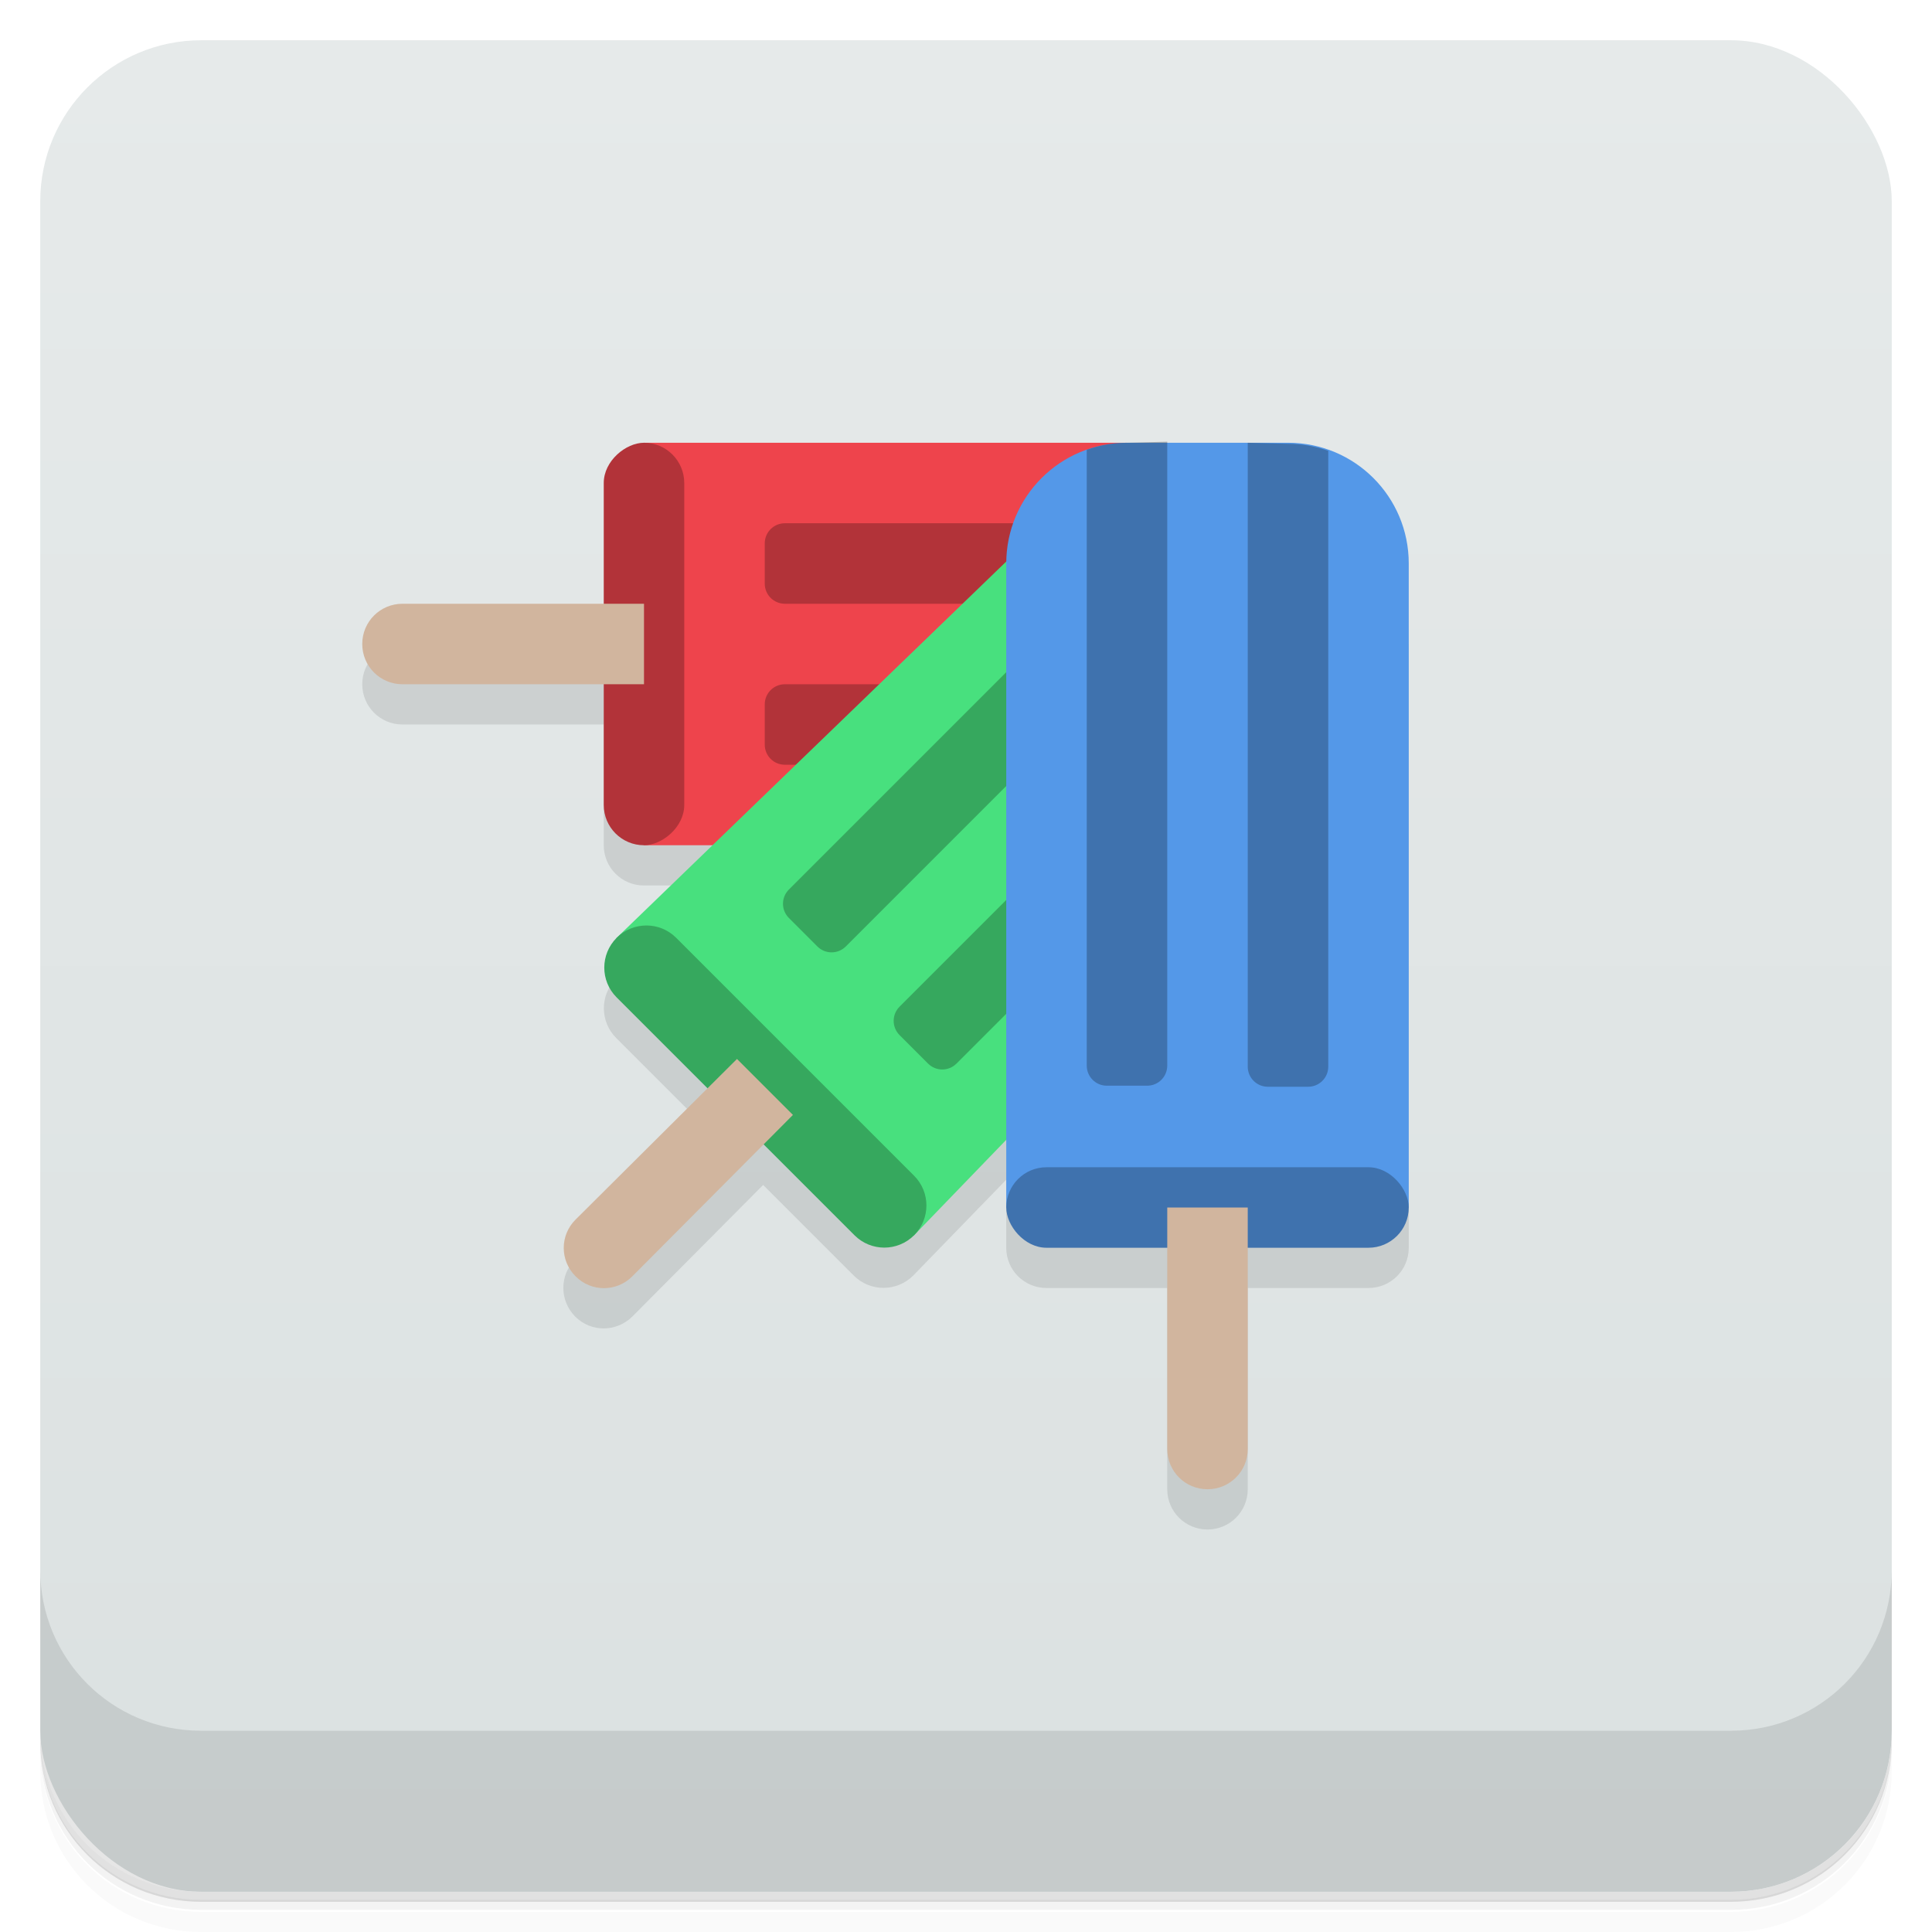 <svg version="1.1" viewBox="0 0 48 48" xmlns="http://www.w3.org/2000/svg">
 <defs>
  <linearGradient id="bg" x2="0" y1="1" y2="47" gradientUnits="userSpaceOnUse">
   <stop style="stop-color:#e6eaea" offset="0"/>
   <stop style="stop-color:#dbe1e1" offset="1"/>
  </linearGradient>
 </defs>
 <path d="m1 43v0.25c0 2.22 1.78 4 4 4h38c2.22 0 4-1.78 4-4v-0.25c0 2.22-1.78 4-4 4h-38c-2.22 0-4-1.78-4-4zm0 0.5v0.5c0 2.22 1.78 4 4 4h38c2.22 0 4-1.78 4-4v-0.5c0 2.22-1.78 4-4 4h-38c-2.22 0-4-1.78-4-4z" style="opacity:.02"/>
 <path d="m1 43.2v0.25c0 2.22 1.78 4 4 4h38c2.22 0 4-1.78 4-4v-0.25c0 2.22-1.78 4-4 4h-38c-2.22 0-4-1.78-4-4z" style="opacity:.05"/>
 <path d="m1 43v0.25c0 2.22 1.78 4 4 4h38c2.22 0 4-1.78 4-4v-0.25c0 2.22-1.78 4-4 4h-38c-2.22 0-4-1.78-4-4z" style="opacity:.1"/>
 <rect x="1" y="1" width="46" height="46" rx="4" style="fill:url(#bg)"/>
 <path d="m1 39v4c0 2.22 1.78 4 4 4h38c2.22 0 4-1.78 4-4v-4c0 2.22-1.78 4-4 4h-38c-2.22 0-4-1.78-4-4z" style="opacity:.1"/>
 <path d="m10 16c-0.554 0-1 0.446-1 1s0.446 1 1 1h5v3c0 0.554 0.446 1 1 1h1.69l-2.38 2.31c-0.409 0.409-0.409 1.07 0 1.48l2.25 2.25-3.27 3.25c-0.392 0.392-0.392 1.02 0 1.42 0.392 0.392 1.02 0.392 1.42 0l3.25-3.27 2.25 2.25c0.409 0.409 1.07 0.409 1.48 0l2.31-2.38v1.69c0 0.554 0.446 1 1 1h3v5c0 0.554 0.446 1 1 1s1-0.446 1-1v-5h3c0.554 0 1-0.446 1-1v-15h-25z" style="opacity:.1"/>
 <path d="m25 21h-9v-10h12z" style="fill:#ee444c"/>
 <rect transform="rotate(90)" x="11" y="-17" width="10" height="2" ry="1" style="fill:#b23339"/>
 <path d="m16 17h-6c-0.554 0-1-0.446-1-1s0.446-1 1-1h6z" style="fill:#d1b59e"/>
 <path d="m27 13h-7.5c-0.277 0-0.5 0.223-0.5 0.5v1c0 0.277 0.223 0.5 0.5 0.5h7.5zm0 4h-7.5c-0.277 0-0.5 0.223-0.5 0.5v1c0 0.277 0.223 0.5 0.5 0.5h7.5z" style="opacity:.25"/>
 <path d="m34 19-11.3 11.7-7.39-7.39 11.7-11.3z" style="fill:#48e07e"/>
 <path d="m16.8 23.3 5.91 5.91c0.409 0.409 0.409 1.07-2e-6 1.48-0.409 0.409-1.07 0.409-1.48 0l-5.91-5.91c-0.409-0.409-0.409-1.07-6e-6 -1.48 0.409-0.409 1.07-0.409 1.48 0z" style="fill:#36a85e"/>
 <path d="m19.7 27.7-3.99 4.01c-0.391 0.392-1.02 0.392-1.41 0-0.392-0.392-0.392-1.02 0-1.41l4.01-3.99z" style="fill:#d1b59e"/>
 <path d="m30.4 11.3-10.8 10.8c-0.196 0.196-0.196 0.511 0 0.707l0.707 0.707c0.196 0.196 0.511 0.196 0.707 0l11-11zm2.95 2.71-11 11c-0.196 0.196-0.196 0.511 0 0.707l0.707 0.707c0.196 0.196 0.511 0.196 0.707 0l10.8-10.8z" style="opacity:.25"/>
 <path d="m28 11h4c1.66 0 3 1.34 3 3v16h-10v-16c0-1.66 1.34-3 3-3z" style="fill:#5498e8"/>
 <rect x="25" y="29" width="10" height="2" ry="1" style="fill:#3f72ae"/>
 <path d="m31 30v6c0 0.554-0.446 1-1 1s-1-0.446-1-1v-6z" style="fill:#d1b59e"/>
 <path d="m28 11c-0.352 0-0.687 0.064-1 0.174v15.3c0 0.277 0.223 0.5 0.5 0.5h1c0.277 0 0.5-0.223 0.5-0.5v-15.5zm3 0v15.5c0 0.277 0.223 0.5 0.5 0.5h1c0.277 0 0.5-0.223 0.5-0.5v-15.3c-0.313-0.11-0.648-0.174-1-0.174z" style="opacity:.25"/>
</svg>
